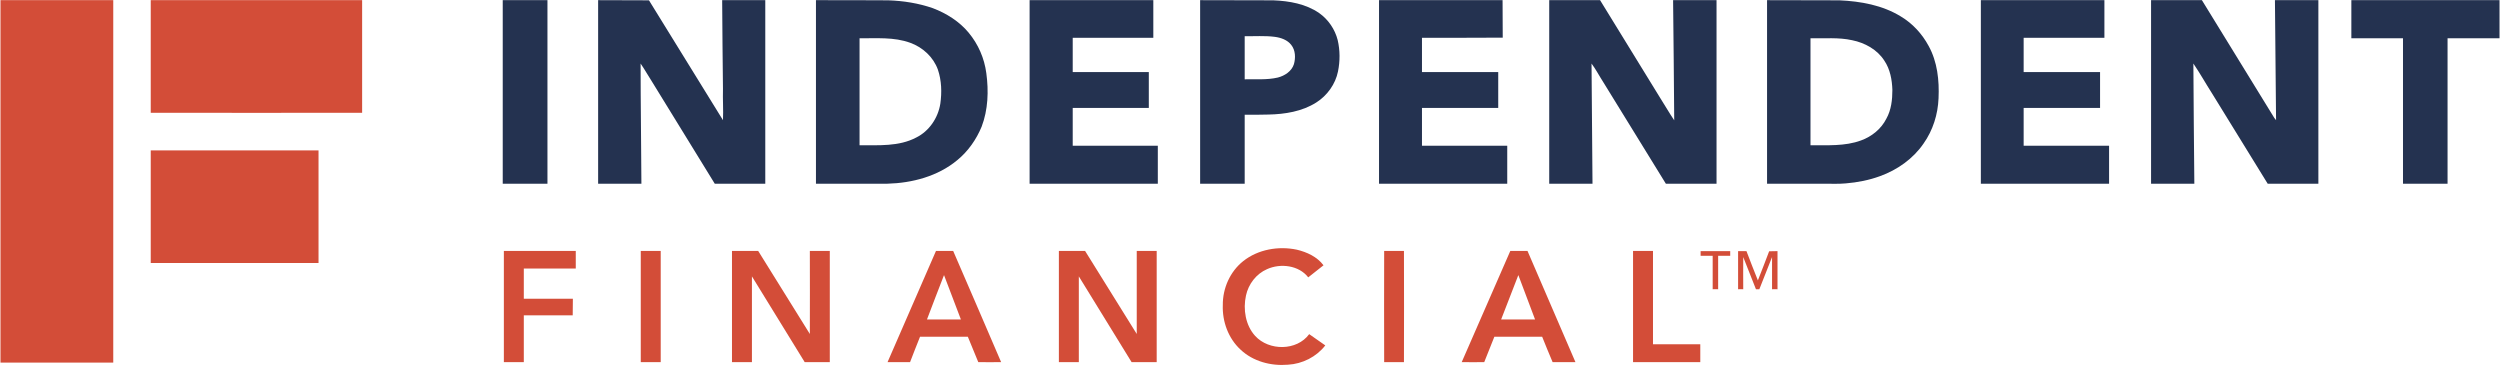 <?xml version="1.0" ?>
<svg xmlns="http://www.w3.org/2000/svg" viewBox="0 0 1554 227">
	<style>
		.s0 { fill: #d34d38 } 
		.s1 { fill: #243250 } 
	</style>
	<g id="#d34d38ff">
		<path id="Layer" class="s0" d="m0.3 0.1c23.4 0 46.7 0 70.1 0q0 112.7 0 225.3-35.1 0-70.1 0 0-112.6 0-225.3z"/>
		<path id="Layer" class="s0" d="m93.7 0.1q65.7 0 131.4 0 0 35 0 70-65.7 0.1-131.4 0 0-35 0-70z"/>
		<path id="Layer" class="s0" d="m93.7 93.5q52.2 0 104.3 0 0 35 0 70-52.1 0-104.3 0c0-23.4 0-46.7 0-70z"/>
		<path id="Layer" class="s0" d="m772.8 162.3c9.2-7.3 21.9-9.5 33.3-7.1 6.3 1.5 12.6 4.4 16.6 9.7q-4.7 3.7-9.5 7.5c-5.8-7.5-17.2-8.9-25.6-5.1-6.7 2.9-11.6 9.3-13.1 16.4-1.9 8.6-0.3 18.5 5.7 25.1 8.6 9.4 25.9 9.4 33.6-1.1 3.4 2.3 6.6 4.7 10 7-5.5 7.1-14.2 11.5-23.2 12-10.5 0.9-21.7-2-29.5-9.4-7.6-7-11.4-17.5-11-27.7-0.1-10.4 4.5-20.8 12.7-27.3z"/>
		<path id="Layer" class="s0" d="m313.2 156q22.4 0 44.7 0 0 5.5 0 10.9-16.1 0-32.3 0 0 9.4 0 18.8 15.2 0 30.5 0 0 5.1-0.1 10.3c-10.1 0-20.2 0-30.4 0q0 14.6 0 29.1-6.2 0-12.4 0 0-34.5 0-69.1z"/>
		<path id="Layer" class="s0" d="m398.3 156q6.2 0 12.4 0 0 34.6 0 69.1-6.2 0-12.4 0 0-34.5 0-69.1z"/>
		<path id="Layer" class="s0" d="m455 156q8.1 0 16.3 0c10.7 17.2 21.4 34.4 32.1 51.6 0.1-17.2 0-34.4 0-51.6q6.2 0 12.4 0 0 34.6 0 69.1-7.8 0-15.6 0-16.4-26.6-32.8-53.3 0 26.7 0 53.3-6.2 0-12.4 0 0-34.5 0-69.1z"/>
		<path id="Layer" fill-rule="evenodd" class="s0" d="m551.7 225.1c10-23 20.1-46.1 30.1-69.1q5.4 0 10.7 0c10 23 19.9 46.1 29.8 69.1-4.7 0.1-9.5 0-14.2 0-2.2-5.2-4.3-10.5-6.5-15.8q-14.8 0-29.7 0c-2.1 5.3-4.2 10.5-6.2 15.8q-7 0-14 0zm35.1-54.1c-3.6 9.2-7.1 18.4-10.6 27.6 7 0 14.1 0 21.1 0-3.5-9.2-7-18.4-10.5-27.6z"/>
		<path id="Layer" class="s0" d="m658.2 156q8.1 0 16.3 0 16.1 25.8 32.1 51.6 0-25.8 0-51.6 6.2 0 12.4 0 0 34.6 0 69.1-7.8 0-15.6 0-16.4-26.6-32.8-53.3c0 17.7 0 35.5 0 53.3-4.2 0-8.3 0-12.4 0q0-34.5 0-69.1z"/>
		<path id="Layer" class="s0" d="m860.4 156q6.2 0 12.3 0 0.1 34.6 0 69.1-6.1 0-12.3 0-0.1-34.5 0-69.1z"/>
		<path id="Layer" fill-rule="evenodd" class="s0" d="m908.6 225.1c10.1-23 20.1-46.1 30.2-69.1 3.5 0 7.1 0 10.7 0 9.9 23 19.9 46.1 29.8 69.1q-7.1 0-14.2 0c-2.2-5.2-4.4-10.5-6.5-15.8q-14.9 0-29.7 0-3.2 7.9-6.3 15.8c-4.7 0.1-9.3 0-14 0zm24.5-26.5q10.6 0 21.1 0c-3.4-9.2-7-18.4-10.4-27.6-3.6 9.2-7.2 18.4-10.7 27.6z"/>
		<path id="Layer" class="s0" d="m1015.1 156q6.2 0 12.4 0c0 19.3 0 38.7 0 58q14.7 0 29.4 0 0 5.6 0 11.1-20.9 0-41.8 0 0-34.5 0-69.1z"/>
		<path id="Layer" class="s0" d="m1057.1 156.1q9.2 0 18.4 0 0 1.5 0 2.9-3.8 0-7.5 0 0 10.4 0 20.8-1.7-0.1-3.4 0 0-10.4 0-20.8-3.8 0-7.5 0 0-1.4 0-2.9z"/>
		<path id="Layer" class="s0" d="m1080.4 156.1q2.6 0 5.2 0c2.3 6.1 4.7 12.2 7.1 18.2 2.4-6 4.7-12.1 7-18.1q2.6-0.1 5.2-0.1 0 11.8 0 23.7-1.7-0.1-3.4 0 0-10 0-20c-2.6 6.7-5.3 13.3-7.9 20q-1 0-2.1 0-3.9-10-7.9-20c-0.1 6.7 0 13.3 0 20q-1.6-0.1-3.2 0 0-11.9 0-23.7z"/>
	</g>
	<g id="#243250ff">
		<path id="Layer" class="s1" d="m312.5 0.1q13.9 0 27.8 0 0 57.1 0 114.1-13.9 0-27.8 0 0-57 0-114.1z"/>
		<path id="Layer" class="s1" d="m371.8 0.1c10.5 0.1 21.1 0 31.6 0.1 15.4 24.8 30.6 49.7 46 74.5 0.3-6.4-0.2-12.9 0-19.4-0.2-18.4-0.4-36.8-0.5-55.2q13.4 0 26.8 0 0 57.1 0 114.1-15.7 0-31.4 0c-12.8-20.9-25.7-41.7-38.5-62.6-2.6-4-4.9-8.2-7.6-12.1 0 24.9 0.4 49.8 0.5 74.7q-13.4 0-26.9 0 0-57 0-114.1z"/>
		<path id="Layer" fill-rule="evenodd" class="s1" d="m507.2 0.1c15 0 29.9 0 44.9 0.1 9.4 0.3 18.9 1.8 27.8 4.9 8.4 3.2 16.4 8.2 22.2 15.2 6 7.2 9.8 16 11 25.2 1.5 11.1 1.1 22.7-2.9 33.2-3.3 8-8.4 15.3-15.1 20.8-12.1 10.1-28.1 14.3-43.6 14.7q-22.2 0-44.3 0 0-57 0-114.1zm27.1 23.7q0 33.2 0 66.5c11.8-0.1 24.4 0.9 35.2-4.8 8.1-4 13.6-12.2 15-21 1-7.1 0.8-14.4-1.5-21.2-2.8-7.8-9.4-13.9-17.2-16.7-10.1-3.7-21-2.7-31.5-2.8z"/>
		<path id="Layer" class="s1" d="m640 0.1q38.4 0 76.9 0 0 11.7 0 23.4-25.1 0-50.1 0 0 10.6 0 21.3 23.7 0 47.3 0 0 11.2 0 22.3-23.6 0-47.3 0 0 11.8 0 23.5 26.5 0 52.9 0 0 11.8 0 23.6-39.8 0-79.7 0 0-57 0-114.1z"/>
		<path id="Layer" fill-rule="evenodd" class="s1" d="m746 0.1c15.1 0.1 30.3 0 45.4 0.1 10 0.4 20.4 2.2 28.7 8 5.6 4 9.7 10 11.4 16.7 1.5 6.4 1.5 13.1 0.2 19.5-1.6 7.9-6.7 15-13.5 19.3-8.8 5.6-19.5 7.3-29.7 7.5-5 0.2-9.9 0.1-14.8 0.1q0 21.5 0 42.9-13.9 0-27.7 0 0-57 0-114.1zm27.7 22.4c0 8.9 0 17.8 0 26.8 6.8-0.2 13.8 0.5 20.6-1.1 4.3-1.1 8.6-3.9 10-8.3 1.1-3.9 1-8.6-1.6-11.9-2.4-3.2-6.5-4.6-10.3-5.1-6.2-0.8-12.5-0.3-18.7-0.4z"/>
		<path id="Layer" class="s1" d="m857.2 0.1q38.4 0 76.8 0c0.1 7.8 0 15.6 0.1 23.3-16.8 0.1-33.5 0.1-50.2 0.1q0 10.6 0 21.3 23.7 0 47.4 0 0 11.2 0 22.3-23.7 0-47.4 0 0 11.8 0 23.5 26.5 0 53 0 0 11.8 0 23.6-39.8 0-79.7 0 0-57 0-114.1z"/>
		<path id="Layer" class="s1" d="m963 0.1q15.8 0 31.6 0 18.6 30.3 37.2 60.5c3 4.7 5.8 9.6 8.9 14.2-0.2-24.9-0.4-49.8-0.7-74.7q13.5 0 27 0 0 57.1 0 114.1c-10.5 0-21 0-31.5 0q-19.5-31.6-39-63.3c-2.4-3.7-4.5-7.8-7.2-11.4 0.1 24.9 0.5 49.8 0.6 74.7q-13.5 0-26.9 0 0-57 0-114.1z"/>
		<path id="Layer" fill-rule="evenodd" class="s1" d="m1098.4 0.1c15 0.1 30 0 45 0.1 13.2 0.6 26.7 3 38.1 10 7.4 4.4 13.3 10.9 17.3 18.3 5.5 9.9 6.7 21.5 6.2 32.6-0.4 10-3.5 19.9-9.3 28.1-6.5 9.5-16.3 16.4-27.1 20.3-6.8 2.5-14 3.9-21.3 4.5-4.4 0.4-8.8 0.2-13.2 0.2q-17.8 0-35.7 0 0-57 0-114.1zm27 23.7q0 33.2 0 66.5c10.5-0.1 21.4 0.7 31.4-3 6.7-2.4 12.6-7.2 15.8-13.6 3-5.4 3.7-11.7 3.7-17.8-0.2-6.3-1.4-12.9-5-18.2-4.4-6.9-12.1-11.1-20-12.7-8.5-1.9-17.3-1-25.9-1.2z"/>
		<path id="Layer" class="s1" d="m1231.3 0.1q38.4 0 76.8 0 0 11.7 0 23.4-25.1 0-50.2 0 0 10.6 0 21.3 23.8 0 47.5 0 0 11.2 0 22.3-23.7 0-47.5 0 0 11.8 0 23.5 26.6 0 53.1 0 0 11.8 0 23.6-39.9 0-79.7 0 0-57 0-114.1z"/>
		<path id="Layer" class="s1" d="m1337.1 0.1q15.8 0 31.6 0c15 24.4 30 48.8 45 73.2q0.5 0.7 1.1 1.4c-0.3-24.8-0.4-49.7-0.7-74.6q13.5 0 27 0 0 57.1 0 114.1-15.7 0-31.5 0-17.3-28.2-34.7-56.3c-3.9-6.1-7.4-12.4-11.5-18.4 0.1 24.9 0.4 49.8 0.6 74.7-9 0-17.9 0-26.9 0q0-57 0-114.1z"/>
		<path id="Layer" class="s1" d="m1461.6 0.1q46 0 92.1 0 0 11.9 0 23.7-16.1 0-32.3 0c0 30.1 0 60.3 0 90.4q-13.8 0-27.7 0 0-45.2 0-90.4-16.1 0-32.1 0 0-11.8 0-23.7z"/>
	</g>
</svg>